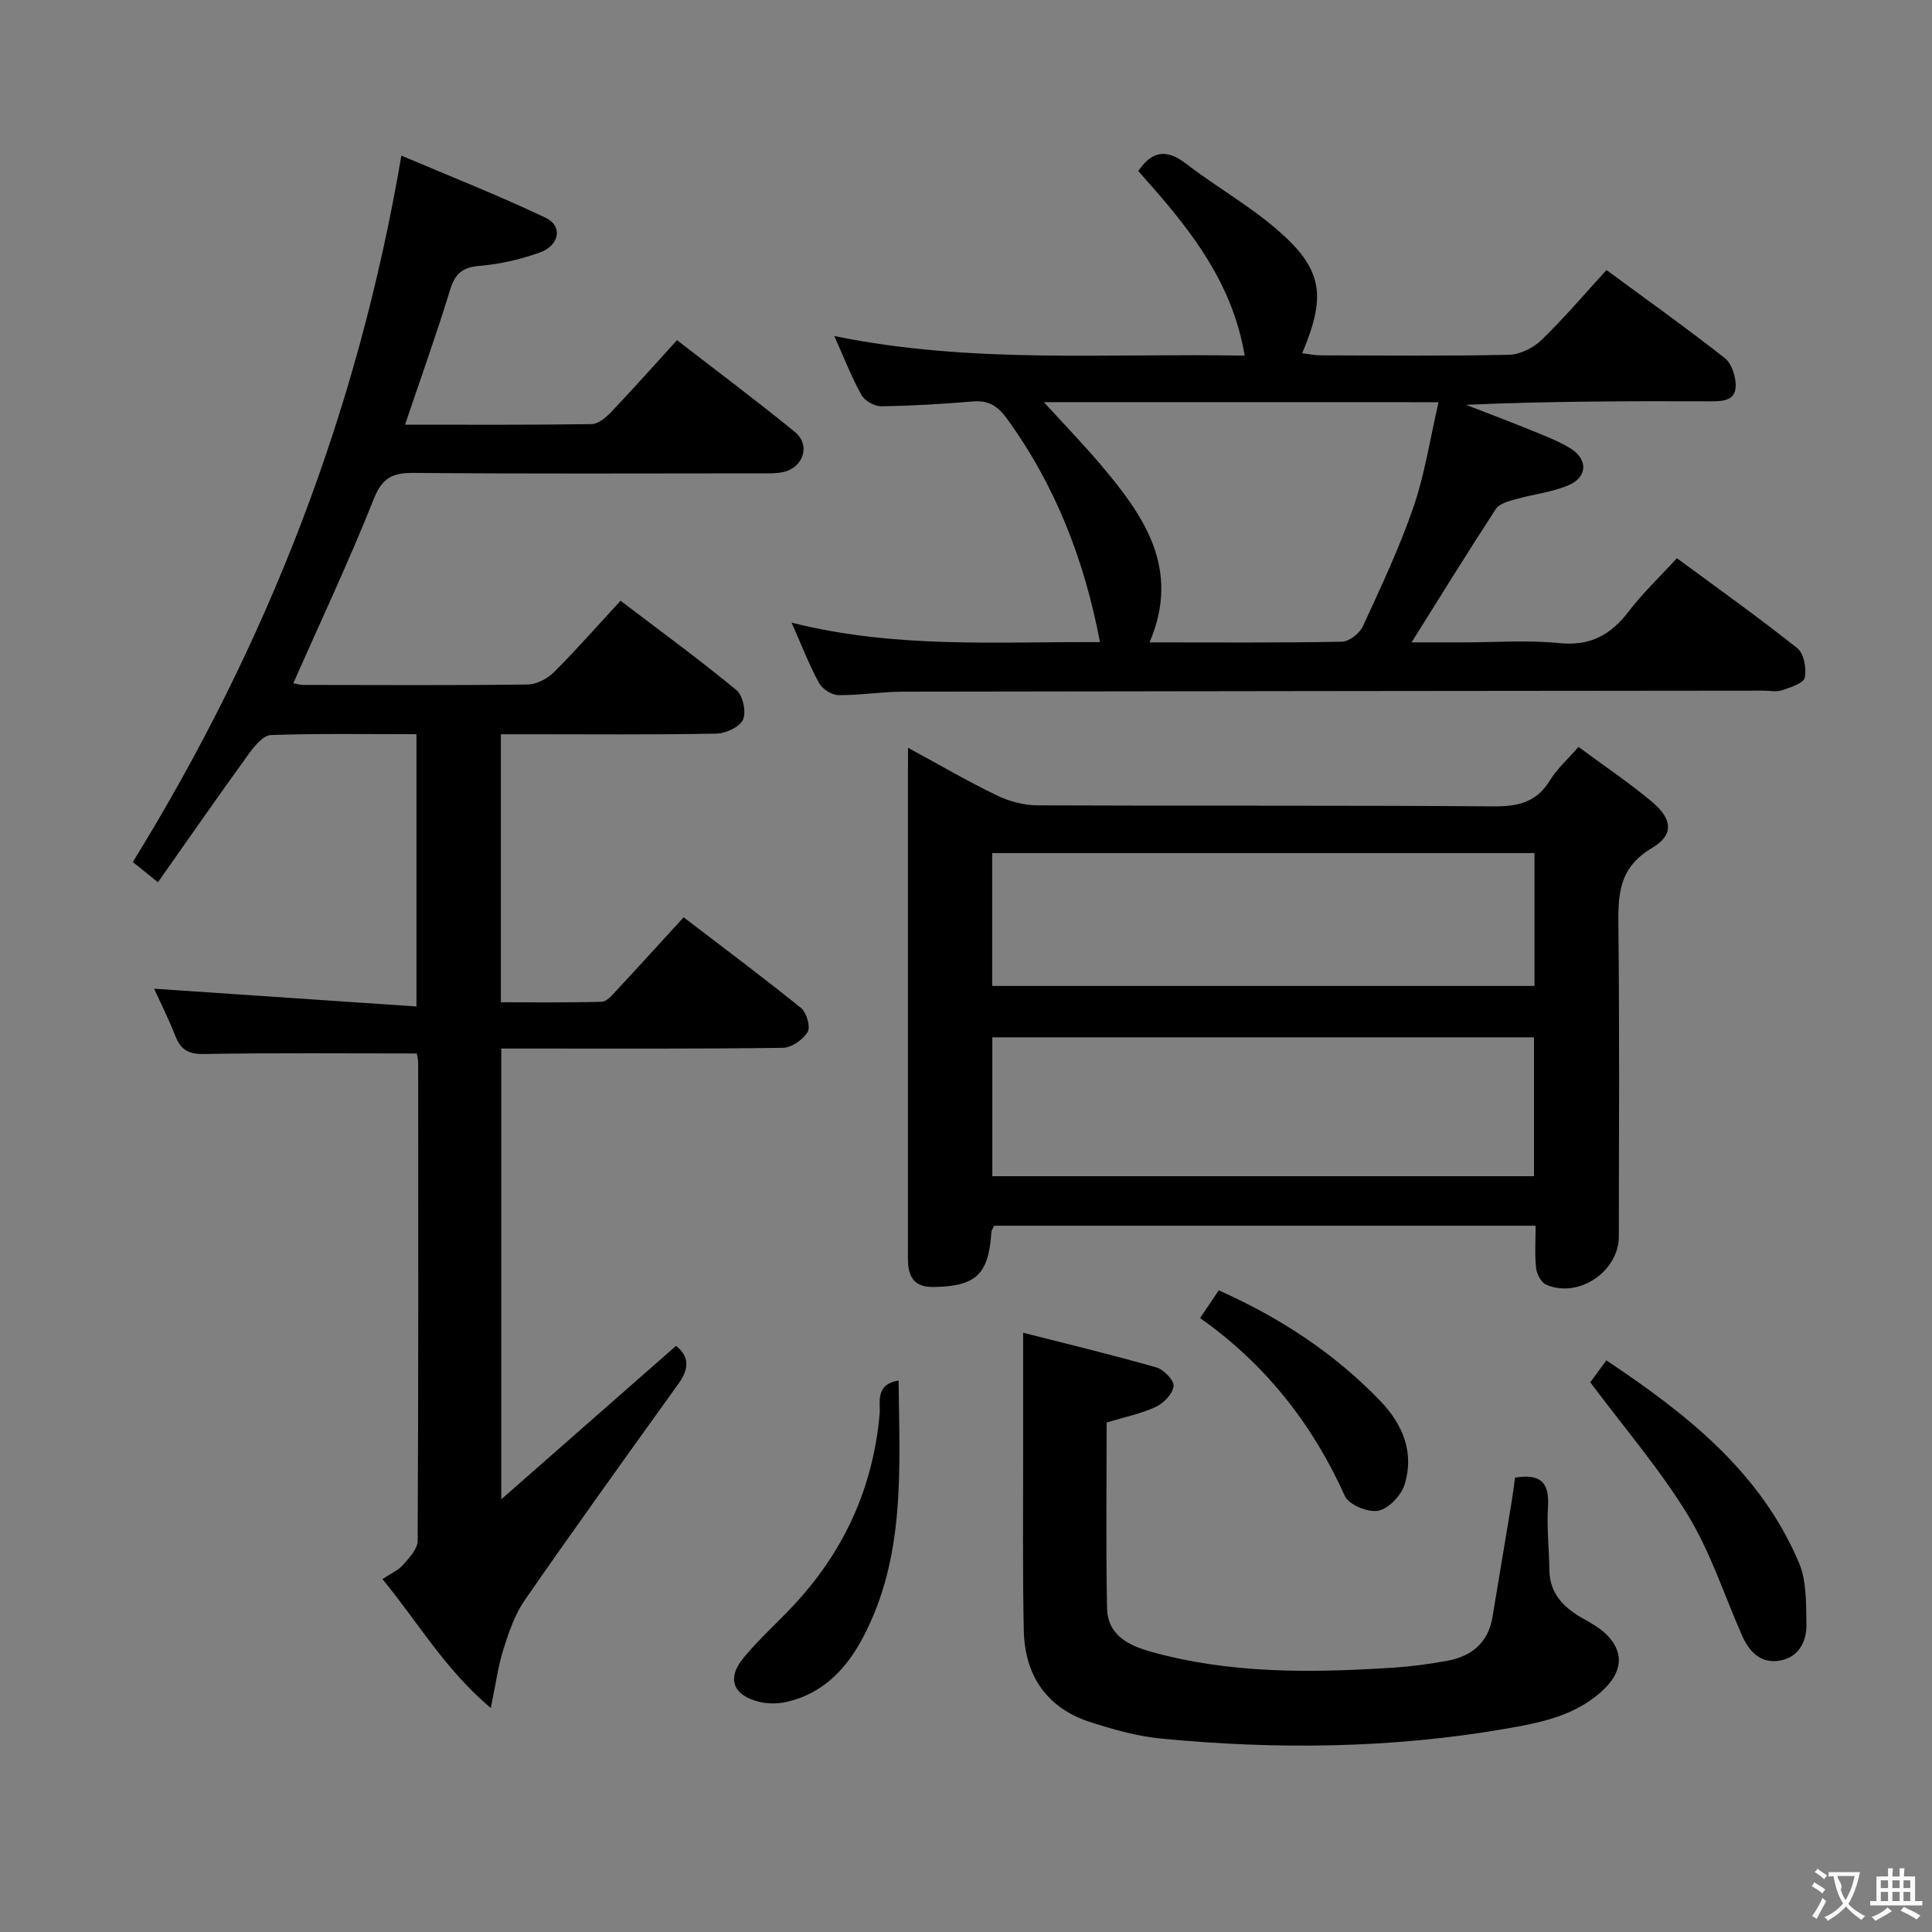 <svg enable-background="new 0 0 400 400" viewBox="0 0 400 400" xmlns="http://www.w3.org/2000/svg"><rect x="0" y="0" width="400" height="400" fill="#808080" stroke="none"/><g fill="#010000"><path d="m86.3 218.11c-15.11 0-29.58-.14-44.04.11-3.22.06-4.84-.87-5.96-3.74-1.38-3.53-3.1-6.93-4.4-9.78 17.94 1.22 35.9 2.43 54.32 3.68 0-19.51 0-37.72 0-56.37-10.18 0-20.15-.17-30.11.17-1.56.05-3.37 2.2-4.51 3.77-6.31 8.71-12.45 17.55-18.9 26.71-2.36-1.91-3.87-3.12-5.2-4.19 27.76-44.99 46.55-93 55.6-146.25 9.79 4.16 20.01 8.18 29.91 12.89 3.52 1.67 2.85 5.66-1.16 7.13-4 1.46-8.3 2.45-12.54 2.8-3.55.3-5.09 1.59-6.12 4.96-2.8 9.17-6.05 18.2-9.33 27.92 13.12 0 25.88.08 38.62-.11 1.37-.02 2.96-1.35 4.03-2.47 4.46-4.7 8.77-9.54 13.66-14.91 8.26 6.4 16.47 12.53 24.4 19 3.29 2.68 1.79 7.38-2.41 8.3-1.6.35-3.31.27-4.97.27-23.83.01-47.66.12-71.49-.09-4.35-.04-6.54.93-8.3 5.36-5.08 12.78-10.96 25.26-16.68 38.19.58.1 1.31.34 2.03.35 15.5.02 31 .11 46.49-.09 1.85-.02 4.09-1.19 5.44-2.54 4.7-4.69 9.08-9.69 13.8-14.8 8.23 6.26 16.29 12.15 23.98 18.49 1.35 1.11 2.08 4.52 1.38 6.11-.67 1.52-3.56 2.87-5.5 2.91-12.99.25-26 .13-38.99.13-1.79 0-3.58 0-5.65 0v55.49c7.06 0 13.99.1 20.91-.11 1.04-.03 2.16-1.4 3.03-2.34 4.54-4.87 9.01-9.8 13.9-15.14 8.12 6.22 16.34 12.34 24.3 18.77 1.15.93 2.01 3.92 1.37 4.97-.96 1.6-3.34 3.26-5.14 3.28-17.5.24-35 .14-52.49.15-1.82 0-3.63 0-5.8 0v93.33c12.66-11.11 24.3-21.34 36.19-31.78 2.75 2.2 2.74 4.72.55 7.77-10.67 14.87-21.37 29.73-31.8 44.77-2.08 2.99-3.35 6.65-4.46 10.17-1.13 3.57-1.62 7.35-2.65 12.28-9.55-8.07-15.13-17.85-22.43-26.69 1.7-1.14 3.26-1.8 4.27-2.95 1.28-1.45 3.01-3.29 3.02-4.97.17-33 .13-65.99.11-98.99-.02-.83-.24-1.63-.28-1.92z"/><path d="m163.89 128.91c21.51 5.43 42.63 3.92 63.85 4.03-3.26-17.11-9.28-32.57-19.37-46.4-1.9-2.6-3.83-3.69-7.01-3.42-6.3.53-12.61.91-18.93.99-1.39.02-3.42-1.15-4.09-2.36-2.01-3.6-3.5-7.49-5.61-12.18 28.41 5.84 56.54 3.52 84.97 4.06-2.68-15.98-12.21-27.2-22.03-38.22 2.8-4.13 5.81-4.67 9.9-1.51 6.05 4.67 12.8 8.48 18.59 13.43 9.66 8.26 10.56 13.7 5.44 25.81 1.36.16 2.6.43 3.85.43 13 .03 26 .17 39-.12 2.29-.05 5.03-1.44 6.72-3.07 4.65-4.5 8.86-9.47 13.44-14.47 8.25 6.08 16.52 11.97 24.49 18.23 1.42 1.12 2.27 3.78 2.26 5.72 0 3.03-2.57 3.24-5.11 3.23-16.83-.06-33.65-.03-50.73.72 4.49 1.75 9 3.44 13.45 5.26 2.77 1.13 5.62 2.2 8.15 3.75 3.67 2.25 3.59 5.95-.35 7.63-3.45 1.47-7.35 1.88-11 2.92-1.45.41-3.35.9-4.06 1.99-5.88 9.01-11.53 18.17-17.46 27.64h10.61c6.67 0 13.39-.52 19.98.15 6.41.65 10.65-1.69 14.37-6.57 2.9-3.8 6.42-7.13 9.98-11.01 8.49 6.27 16.88 12.23 24.92 18.63 1.37 1.09 1.95 4.2 1.55 6.09-.25 1.17-2.95 2.03-4.7 2.62-1.2.4-2.64.08-3.97.08-59.33.06-118.66.1-177.99.21-4.48.01-8.96.77-13.43.72-1.38-.02-3.33-1.28-4.01-2.53-2.05-3.78-3.61-7.83-5.67-12.48zm52.23-45.65c4.37 4.79 8.19 8.73 11.73 12.91 8.96 10.56 16.69 21.54 10.15 36.83 13.56 0 26.7.11 39.83-.14 1.5-.03 3.66-1.72 4.34-3.19 3.74-8.12 7.57-16.25 10.47-24.68 2.36-6.87 3.45-14.18 5.2-21.72-27.95-.01-54.35-.01-81.72-.01z"/><path d="m188 154.82c6.64 3.6 12.37 6.96 18.32 9.83 2.57 1.24 5.62 2.08 8.46 2.09 31.47.14 62.95-.02 94.42.21 5.1.04 8.94-.83 11.72-5.41 1.44-2.37 3.63-4.3 5.89-6.9 5.1 3.77 10.33 7.29 15.15 11.31 4.32 3.6 4.69 6.9.02 9.65-7.13 4.21-6.98 10.15-6.9 16.95.23 21.15.1 42.3.08 63.45-.01 7.29-8.41 12.91-15.07 9.96-1.02-.45-1.92-2.19-2.06-3.42-.3-2.78-.1-5.62-.1-8.77-37.58 0-74.8 0-112.1 0-.23.52-.55.95-.58 1.39-.56 8.72-3.22 11.14-11.87 11.3-3.65.07-5.18-1.6-5.37-4.97-.07-1.16-.03-2.33-.03-3.5 0-32.47 0-64.95 0-97.42.02-1.65.02-3.29.02-5.75zm17.45 59.95v28.75h112.15c0-9.82 0-19.22 0-28.75-37.56 0-74.77 0-112.15 0zm112.25-38.15c-37.82 0-75.03 0-112.28 0v27.51h112.28c0-9.41 0-18.36 0-27.51z"/><path d="m313.68 305.92c5.82-.94 7.09 1.55 6.81 6.15-.26 4.29.24 8.63.29 12.95.06 4.96 2.99 7.84 6.97 10.08 1.58.89 3.22 1.8 4.55 3.02 3.81 3.52 3.79 7.55.11 11.28-5.74 5.81-13.4 7.26-20.87 8.55-23.58 4.06-47.34 4.3-71.11 2.01-4.91-.47-9.8-1.86-14.53-3.36-8.92-2.83-13.74-9.39-13.94-19.09-.25-11.99-.12-23.99-.13-35.98-.01-8.28 0-16.57 0-25.6 8.83 2.25 18.25 4.52 27.56 7.17 1.54.44 3.72 2.69 3.59 3.87-.18 1.6-2.05 3.56-3.68 4.31-3.12 1.44-6.59 2.14-10.18 3.23 0 12.79-.17 25.6.08 38.4.11 5.58 4.34 7.74 9.15 9.08 16.45 4.59 33.21 4.36 50.01 3.29 3.79-.24 7.59-.75 11.32-1.44 5.01-.93 8.44-3.74 9.32-9.04 1.32-7.85 2.62-15.7 3.92-23.55.29-1.77.51-3.55.76-5.33z"/><path d="m329.25 286.19c.64-.87 1.81-2.46 3.33-4.54 16.57 11.06 31.91 23.06 39.89 41.94 1.6 3.78 1.45 8.43 1.53 12.69.07 3.77-1.75 7.04-5.83 7.58-3.77.5-6.09-2.01-7.54-5.33-3.66-8.35-6.51-17.2-11.21-24.91-5.74-9.41-13.04-17.88-20.17-27.43z"/><path d="m186.04 285.83c.21 18.37 1.45 36.37-7.29 53.04-3.43 6.55-8.26 11.72-15.79 13.47-1.84.43-3.95.46-5.77.01-5.45-1.35-6.77-4.84-3.25-9.11 3.05-3.71 6.67-6.96 9.98-10.46 10.65-11.26 16.82-24.5 18.2-40.04.2-2.28-1.01-6.15 3.92-6.91z"/><path d="m252.33 267.15c12.81 5.72 23.98 13.07 33.44 22.9 4.67 4.85 7.1 10.7 5.03 17.32-.7 2.25-3.3 4.99-5.44 5.41-2.11.41-6.1-1.23-6.91-3.03-6.71-14.91-16.42-27.27-29.98-36.86 1.37-2.04 2.46-3.66 3.86-5.74z"/></g><path d="m377.9 391.2c-.2.3-.4.5-.6.8-.7-.6-1.4-1-2.2-1.5.2-.3.4-.5.5-.8.6.4 1.4.8 2.3 1.5zm-1.8 6.1c-.2-.2-.5-.4-.9-.6.4-.6.8-1.2 1.2-1.9s.7-1.3.9-1.9c.3.3.5.5.8.7-.7 1.3-1.4 2.6-2 3.7zm2.2-9c-.3.3-.5.5-.6.8-.6-.6-1.3-1.1-2-1.5.3-.3.5-.5.6-.7.6.5 1.3.9 2 1.4zm.3.2v-.9h2 4.5c-.3 1.3-.6 2.5-1 3.6s-.9 2.1-1.4 3c.4.5 1 1 1.6 1.4s1.2.8 1.9 1.1c-.3.2-.5.4-.8.8-.4-.3-1-.7-1.6-1.2s-1.2-1.1-1.6-1.6c-.5.6-1.1 1.1-1.7 1.6s-1.4.9-2.1 1.4c-.1-.3-.3-.5-.7-.8.6-.2 1.2-.5 1.9-1s1.4-1.1 2-1.8c-.5-.8-.9-1.6-1.2-2.5s-.6-2-.8-3.2c-.4.1-.7.1-1 .1zm2.5 2.7c.3 1 .7 1.7 1 2.2.3-.5.6-1.1 1-2s.6-1.9.9-3h-3.2-.4c.1.9 1.3 1.8.7 2.8z" fill="#fbfafa"/><path d="m396.5 388.5v1.5 3.6h1.5v.9c-.4 0-1 0-1.7 0h-7.9c-.5 0-.9 0-1.2 0v-.9h1.3v-3.5c0-.7 0-1.2 0-1.6h2.4c0-.8 0-1.4 0-1.7h1c0 .3-.1.8-.1 1.7h1.5c0-.8 0-1.4 0-1.7h1c0 .3-.1.9-.1 1.7zm-8.2 9.2c-.2-.3-.5-.5-.8-.8.8-.3 1.4-.6 1.9-.9s1-.7 1.4-1.1c.3.3.6.5.9.8-1.6 1-2.8 1.6-3.4 2zm2.6-6.8v-1.6h-1.5v1.6zm0 2.7v-1.9h-1.5v1.9zm2.4-2.7v-1.6h-1.5v1.6zm0 2.7v-1.9h-1.5v1.9zm.2 2 .7-.8c.4.2.9.5 1.6.8s1.3.7 1.8 1c-.3.3-.5.5-.8.8-.4-.3-1.5-1-3.3-1.8zm2-4.7v-1.6h-1.4v1.6zm0 2.7v-1.9h-1.4v1.9z" fill="#fbfafa"/></svg>